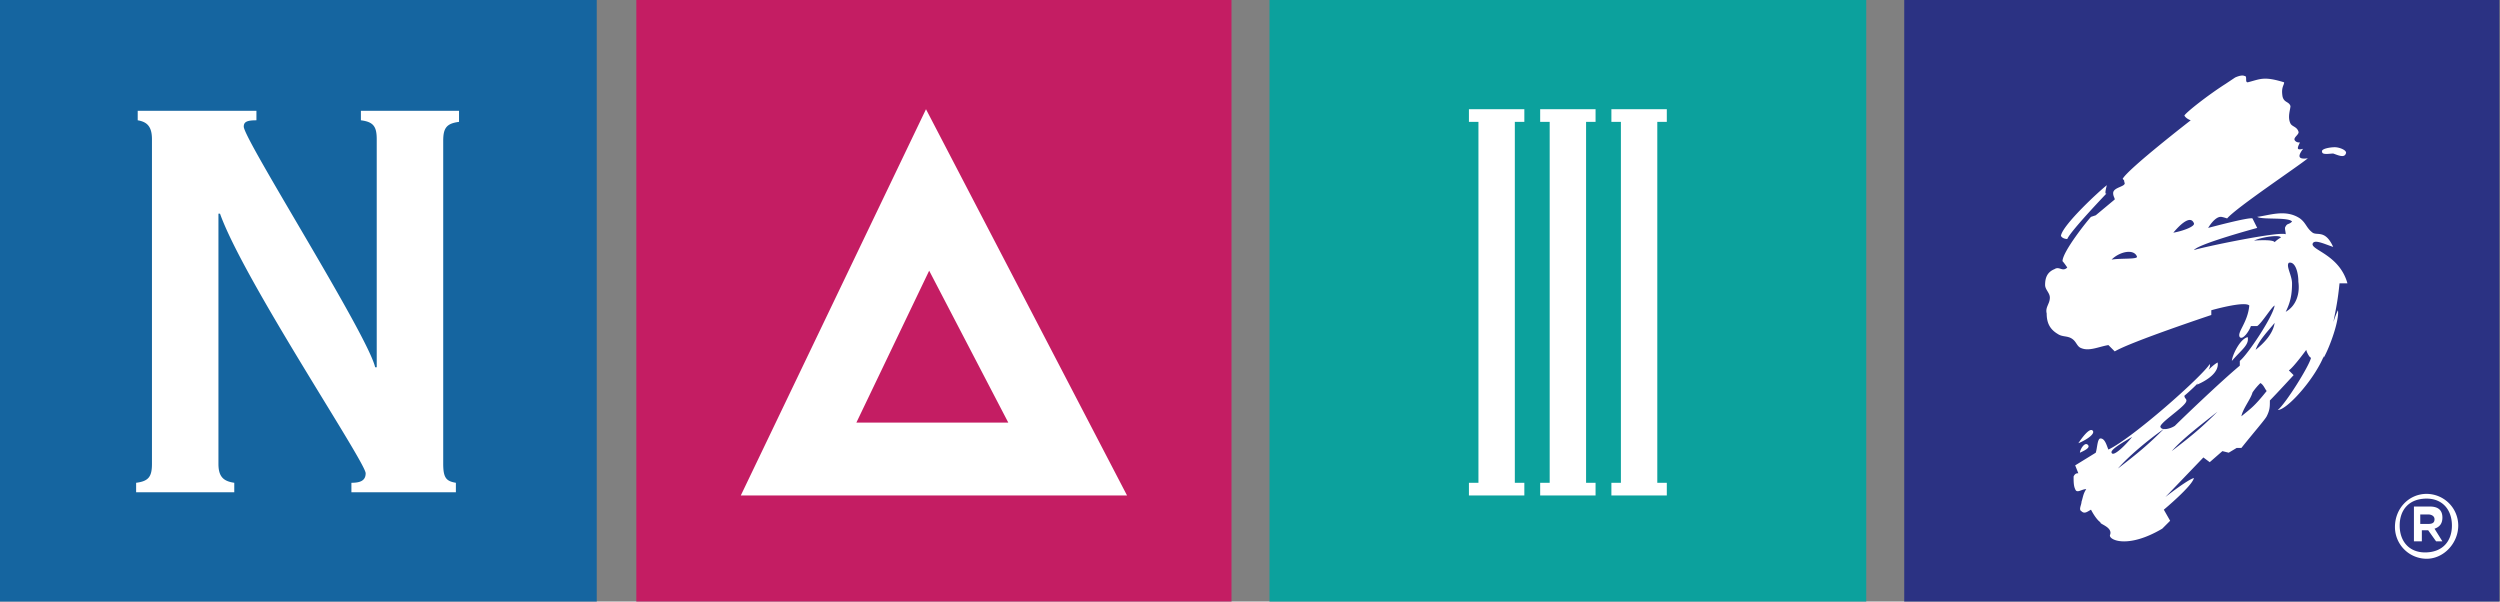 <svg viewBox="0 0 133 32" xmlns="http://www.w3.org/2000/svg">
  <rect x="0" y="0" width="133" height="32" fill="#808080" stroke="none"/>
  <path fill="#2b3283" d="M101.305 32h31.663V0h-31.663v32z"/>
  <path fill="#0ca19d" d="M67.537 32h31.747V0H67.537z"/>
  <path fill="#c41d63" d="M33.853 32h31.663V0H33.853z"/>
  <path fill="#1565a0" d="M0 32h31.747V0H0z"/>
  <path fill="#fff" d="M78.653 6.484v19.2h-.506v.674h2.948v-.674h-.506v-19.2h.506v-.673h-2.948v.673h.506zm3.79 0v19.2h-.506v.674h2.947v-.674h-.505v-19.2h.505v-.673h-2.947v.673h.505zm3.283 19.874h2.948v-.674h-.506v-19.2h.506v-.673h-2.948v.673h.506v19.2h-.506v.674zM49.432 14.4l4.21 8.084h-8.084l3.874-8.084zm10.526 11.958L49.263 5.81l-9.852 20.547h20.547zM24.42 6.484v-.59H19.2V6.4c.674.084.842.337.842 1.01v12.127h-.084c-.421-1.769-6.99-12.126-6.99-12.8 0-.253.169-.337.674-.337v-.505H7.326V6.4c.506.084.758.337.758 1.01v17.264c0 .673-.168.926-.842 1.01v.505h5.221v-.505c-.59-.084-.842-.337-.842-1.01V11.368h.084c1.263 3.537 7.748 13.221 7.748 13.81 0 .422-.337.506-.758.506v.505h5.558v-.505c-.506-.084-.674-.252-.674-1.01V7.494c0-.673.168-.926.842-1.01zm92.295 5.39c.084.168-.59.42-1.095.505.421-.505.926-.926 1.095-.505zm-3.032 1.768c.084.169-.842.084-1.347.169.42-.422 1.179-.59 1.347-.169zm6.232-.842c.337-.168 1.347-.337 1.431-.168a1.571 1.571 0 0 0-.336.252c-.085-.168-1.095-.084-1.095-.084zm1.095 4.379c-.085.59-.59 1.095-1.011 1.432.168-.506.674-1.011 1.01-1.432zm-1.18 3.705c.169-.252.337-.42.422-.505.168.084.252.337.336.421-.673.842-.842.926-1.347 1.347.084-.42.505-.926.59-1.263zm-1.852 1.01c-.842.843-1.347 1.264-2.442 2.106.59-.674 1.6-1.432 2.442-2.105zm-2.863.927c-.842.842-1.348 1.263-2.442 2.105.59-.673 1.6-1.515 2.442-2.105zm-1.684.421c-.337.421-1.01 1.095-1.095.842-.084-.168.674-.59 1.095-.842zm8.168-6.653c.253-.505.337-.926.337-1.515 0-.421-.337-.927-.169-1.095.337-.084.506.505.506 1.01.084.59-.085 1.264-.674 1.6zm-.084-12.21c-1.095-.337-1.263-.168-1.937 0-.168 0 0-.337-.168-.337-.169-.084-.506.084-.506.084l-.505.337c-.926.59-2.105 1.516-2.19 1.684.085.169.337.253.337.253s-3.368 2.61-3.62 3.116c.084.084.084.084.084.168.168.253-.59.253-.59.59 0 .168.084.252.084.337l-1.01.842-.253.084c-.168.168-1.516 1.852-1.516 2.358.085.084.253.337.253.337-.253.252-.421-.085-.674.084-.42.168-.505.505-.505.842 0 .253.253.42.253.674 0 .336-.253.505-.169.842 0 .505.169.842.59 1.094.252.169.505.085.758.253.252.168.252.421.505.505.42.169.926-.084 1.431-.168l.337.337c.842-.506 5.137-1.937 5.137-1.937v-.253s1.769-.505 2.021-.252c-.084.926-.674 1.431-.505 1.684.168.168.505-.337.59-.59h.336c.253-.168.758-1.01.927-1.094-.085.59-1.432 2.61-1.853 2.947v.253c-1.01.842-3.032 2.779-3.453 3.2-.252.168-.673.252-.758.084-.168-.169 1.18-1.01 1.348-1.348.084-.168-.084-.168-.084-.336 0 0 1.515-1.264 1.347-1.685-.421.674-4.126 3.958-5.39 4.548-.084-.169-.168-.59-.42-.59-.17 0-.17.506-.253.758l-1.095.674.168.42c-.084 0-.168 0-.252.17 0 .252 0 .505.084.673.084.253.337 0 .59 0-.169.253-.169.421-.253.674 0 .168-.169.42 0 .505.168.168.337 0 .505-.084 0 0 .253.505.505.673-.084.085.674.253.506.674-.085.253.926.758 2.779-.337l.42-.42-.336-.59s1.516-1.263 1.6-1.684c-.337.084-1.516 1.01-1.516 1.01l2.021-2.105.337.252.674-.589.336.084.421-.252h.253c.674-.843 1.263-1.516 1.347-1.685.169-.336.169-.505.169-.842.337-.337 1.263-1.347 1.263-1.347l-.253-.253c.253-.168.927-1.094.927-1.094 0 .084.168.42.252.42-.084.422-1.347 2.443-1.768 2.78.421 0 1.516-1.18 2.105-2.19.505-.842.59-1.432.842-2.442.169-.842.253-1.263.337-2.105h.421c-.42-1.516-1.937-1.769-1.852-2.106.084-.252.59 0 1.094.169-.42-.926-.842-.59-1.094-.758-.337-.253-.337-.505-.674-.758-.758-.505-1.6-.168-2.274-.084.253.168 1.684 0 1.853.252-.169.169-.253.085-.337.253-.084.084 0 .253 0 .421-.337-.168-4.379.674-4.884.842.252-.337 3.368-1.179 3.368-1.179l-.252-.505c-.169-.084-2.358.505-2.358.505s.337-.59.673-.59c.085 0 .337.085.337.085.505-.59 3.79-2.779 4.295-3.2-.59.084-.505-.168-.253-.505-.337.084-.337 0-.168-.337-.084 0-.169 0-.253-.084-.168-.169.253-.337.169-.506-.085-.252-.337-.252-.421-.42-.169-.337 0-.758 0-.927-.085-.253-.337-.168-.421-.505-.085-.505.084-.59.084-.758zm2.105 14.653c.337-.59.842-2.021.758-2.527-.253.506-.758 2.274-.758 2.527zM124.8 8.168c.084-.168-.337-.336-.59-.336-.252 0-.757.084-.673.252 0 .169.42.084.59.084.252.085.589.253.673 0zm-12.716 2.106c-.168.168 0-.421 0-.421-.337.252-2.358 2.105-2.442 2.694.084.169.337.169.337.169.168-.421 2.105-2.442 2.105-2.442zm-1.516 13.305c.421-.168.927-.505.758-.674-.168-.168-.59.421-.758.674zm.085.505c.168-.084.59-.252.42-.42-.168-.17-.42.252-.42.42zm7.326-4.8c-.337.169-.926.842-1.095 1.18.59-.253 1.18-.675 1.095-1.18zm.758-.084c.505-.59.926-.842.842-1.263-.421.084-.842 1.01-.842 1.263zm10.779 8.421c0 .168-.084.253-.337.253h-.421v-.506h.42c.17 0 .338.085.338.253zm.42 1.179l-.42-.674c.252-.084.42-.252.42-.59 0-.42-.252-.589-.673-.589h-.842V28.8h.421v-.59h.337l.421.59h.337zm.506-.842c0 .842-.505 1.431-1.431 1.431-.843 0-1.348-.589-1.348-1.431 0-.842.505-1.432 1.432-1.432.842 0 1.347.59 1.347 1.432zm.337 0a1.69 1.69 0 0 0-1.684-1.684c-.927 0-1.684.758-1.684 1.768a1.69 1.69 0 0 0 1.684 1.684c.926 0 1.684-.842 1.684-1.768z"/>
</svg>
